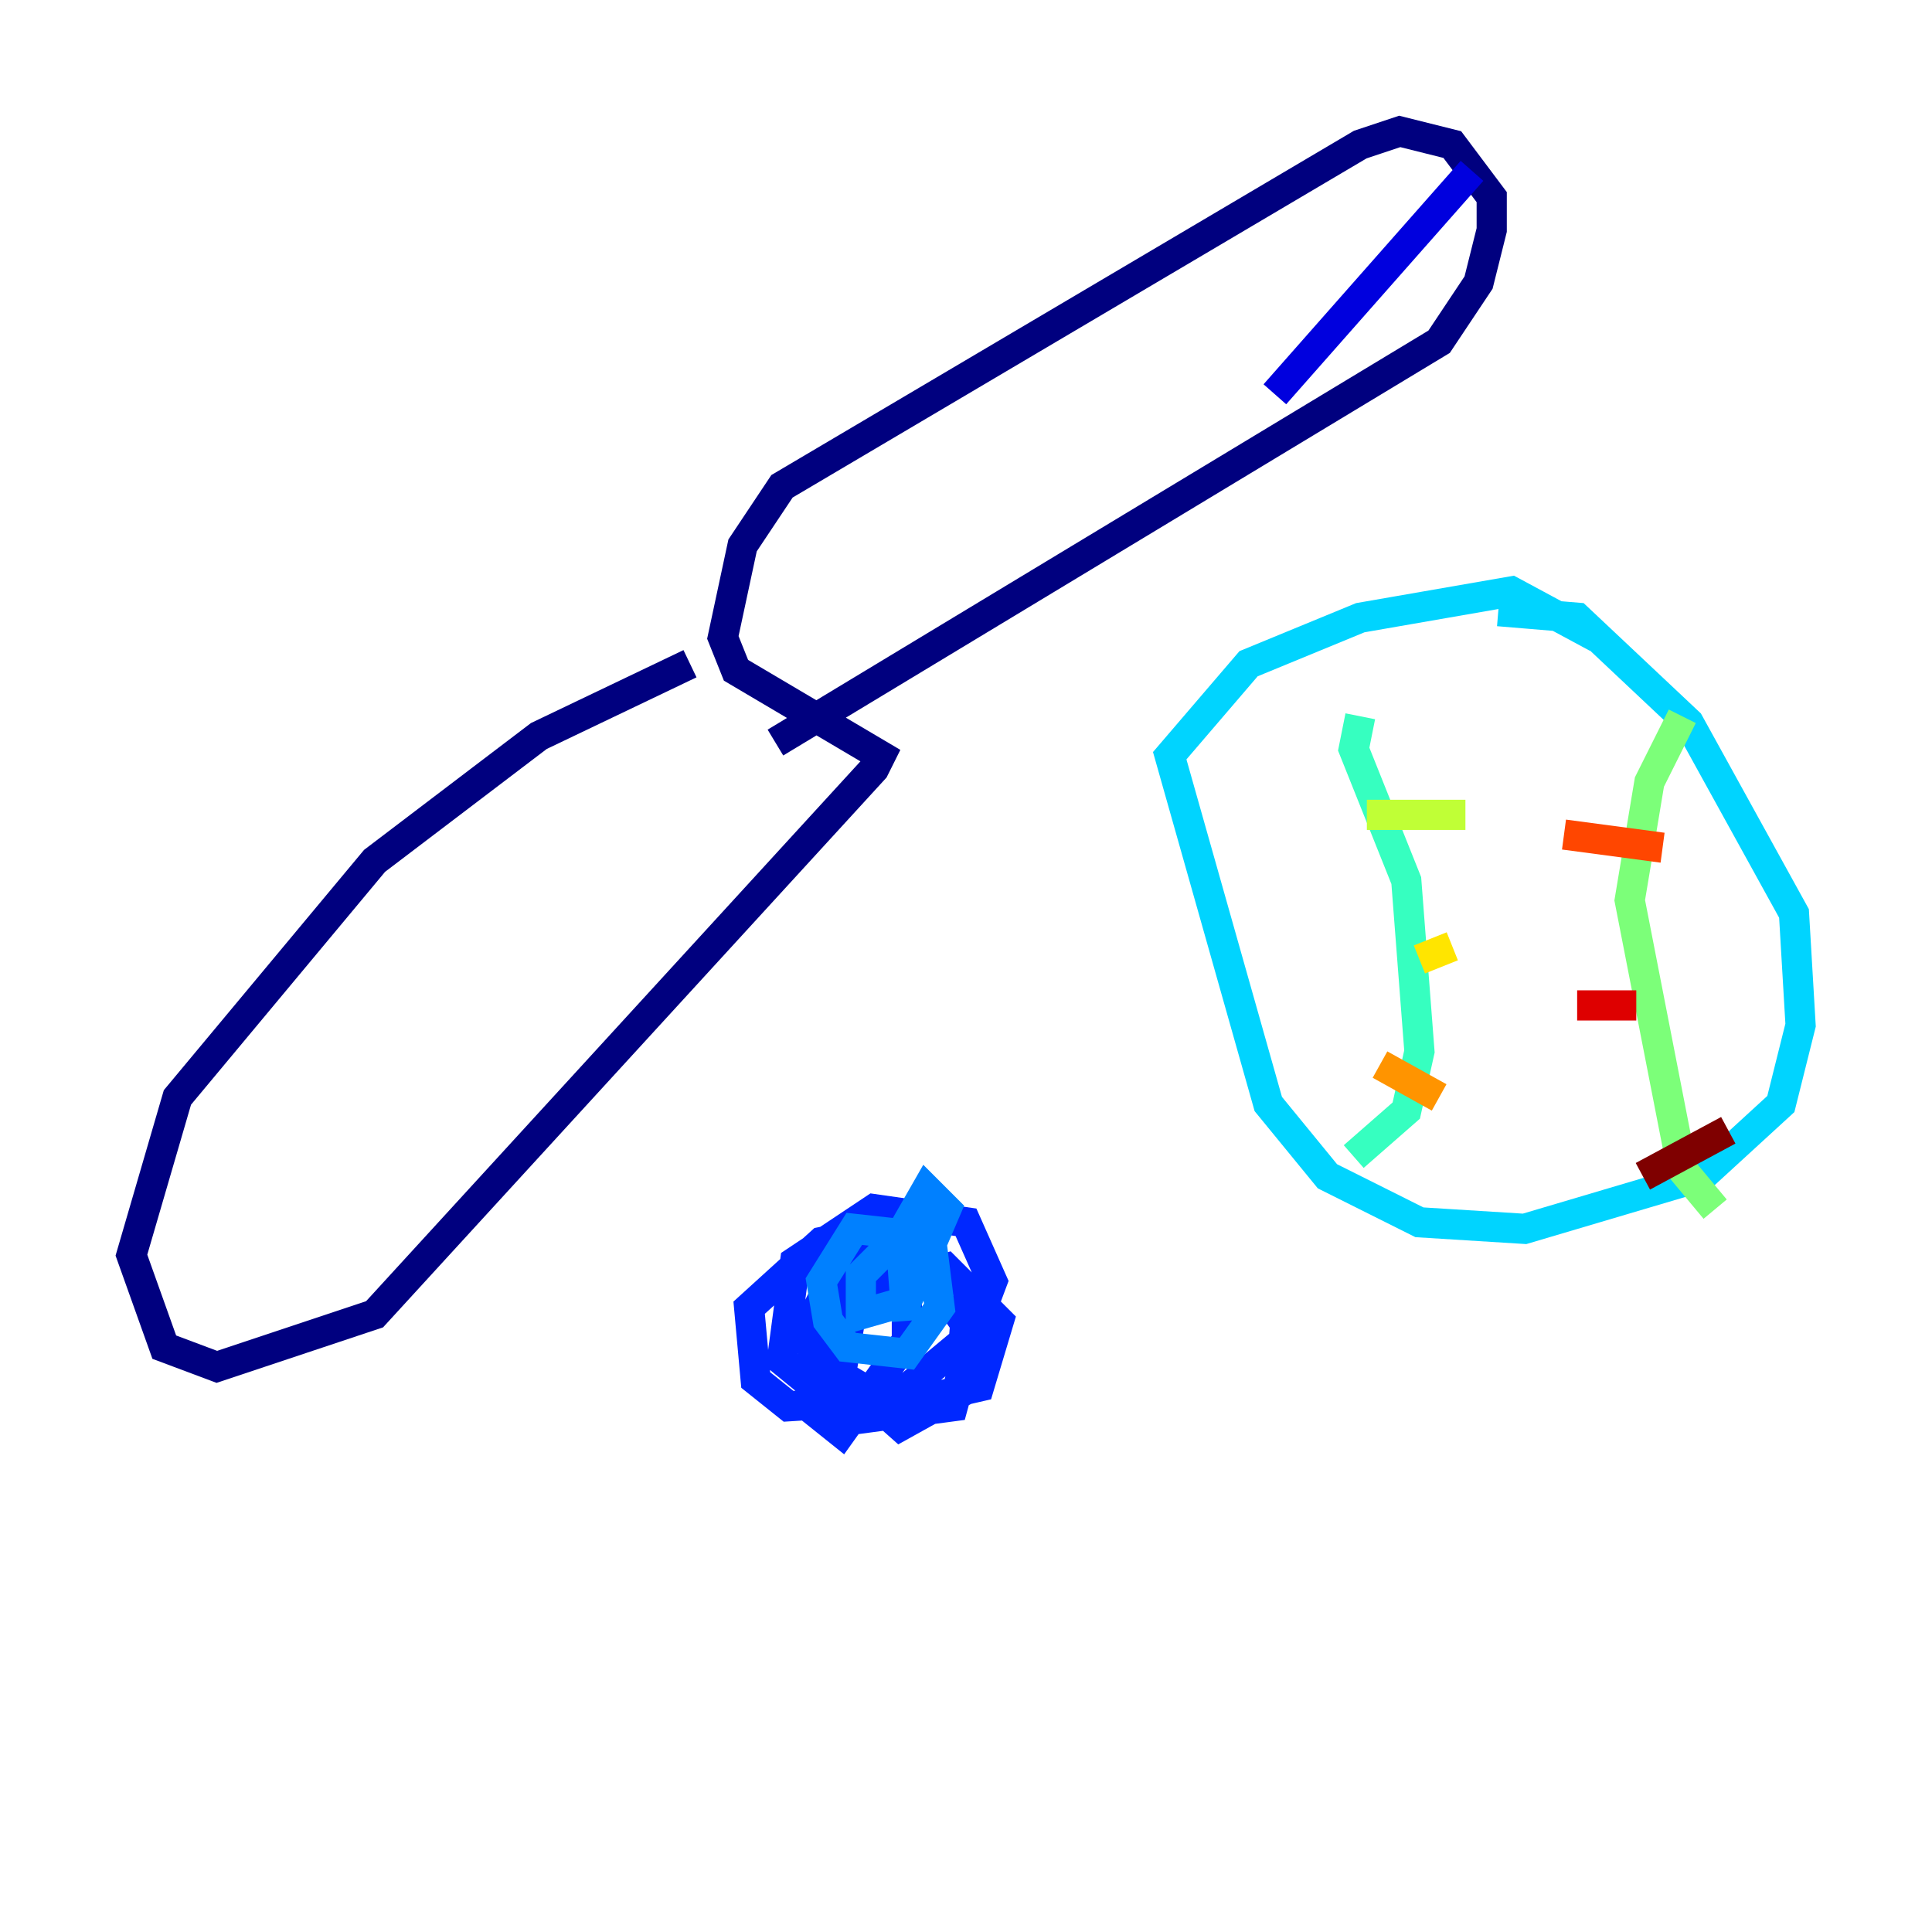 <?xml version="1.0" encoding="utf-8" ?>
<svg baseProfile="tiny" height="128" version="1.2" viewBox="0,0,128,128" width="128" xmlns="http://www.w3.org/2000/svg" xmlns:ev="http://www.w3.org/2001/xml-events" xmlns:xlink="http://www.w3.org/1999/xlink"><defs /><polyline fill="none" points="45.714,43.973 35.701,48.762 24.816,57.034 11.755,72.707 8.707,83.156 10.884,89.252 14.367,90.558 24.816,87.075 57.905,50.939 58.34,50.068 48.762,44.408 47.891,42.231 49.197,36.136 51.809,32.218 90.122,9.578 92.735,8.707 96.218,9.578 98.83,13.061 98.83,15.238 97.959,18.721 95.347,22.64 51.374,49.197" stroke="#00007f" stroke-width="2" /><polyline fill="none" points="97.524,11.32 84.463,26.122" stroke="#0000de" stroke-width="2" /><polyline fill="none" points="59.646,84.027 57.034,84.027 54.422,88.381 53.551,93.17 55.728,94.912 60.082,88.816 60.082,83.592 56.599,81.85 54.422,82.286 49.633,86.639 50.068,91.429 52.245,93.17 59.211,92.735 64.435,88.381 65.742,84.898 64.0,80.98 57.905,80.109 52.68,83.592 51.809,90.122 56.599,94.041 63.129,93.17 64.435,88.381 61.388,84.027 54.857,85.333 53.551,87.946 53.986,90.122 59.211,93.17 64.871,91.864 66.177,87.51 62.694,84.027 56.599,85.769 55.728,90.993 59.646,94.476 63.565,92.299 64.0,87.075 60.952,83.592 56.599,84.463 53.986,89.687 54.422,91.864 56.163,93.17" stroke="#0028ff" stroke-width="2" /><polyline fill="none" points="62.258,86.204 60.517,81.85 56.599,81.415 54.422,84.898 54.857,87.51 56.163,89.252 60.082,89.687 62.258,86.639 61.823,83.156 59.211,82.286 57.034,84.463 57.034,87.075 60.082,86.204 62.694,80.109 61.388,78.803 59.646,81.85 60.082,87.51" stroke="#0080ff" stroke-width="2" /><polyline fill="none" points="105.796,42.231 100.136,39.184 90.122,40.925 82.721,43.973 77.497,50.068 84.027,73.143 87.946,77.932 94.041,80.98 101.007,81.415 112.762,77.932 117.986,73.143 119.293,67.918 118.857,60.517 111.891,47.891 104.49,40.925 99.265,40.49" stroke="#00d4ff" stroke-width="2" /><polyline fill="none" points="90.122,47.456 89.687,49.633 93.17,58.34 94.041,69.66 93.17,73.578 89.687,76.626" stroke="#36ffc0" stroke-width="2" /><polyline fill="none" points="111.456,47.456 109.279,51.809 107.973,59.646 111.456,77.497 113.633,80.109" stroke="#7cff79" stroke-width="2" /><polyline fill="none" points="90.558,53.986 97.088,53.986" stroke="#c0ff36" stroke-width="2" /><polyline fill="none" points="94.041,63.565 96.218,62.694" stroke="#ffe500" stroke-width="2" /><polyline fill="none" points="91.429,70.531 95.347,72.707" stroke="#ff9400" stroke-width="2" /><polyline fill="none" points="103.619,55.292 110.15,56.163" stroke="#ff4600" stroke-width="2" /><polyline fill="none" points="104.49,66.612 108.408,66.612" stroke="#de0000" stroke-width="2" /><polyline fill="none" points="108.844,77.932 114.503,74.884" stroke="#7f0000" stroke-width="2" /></svg>